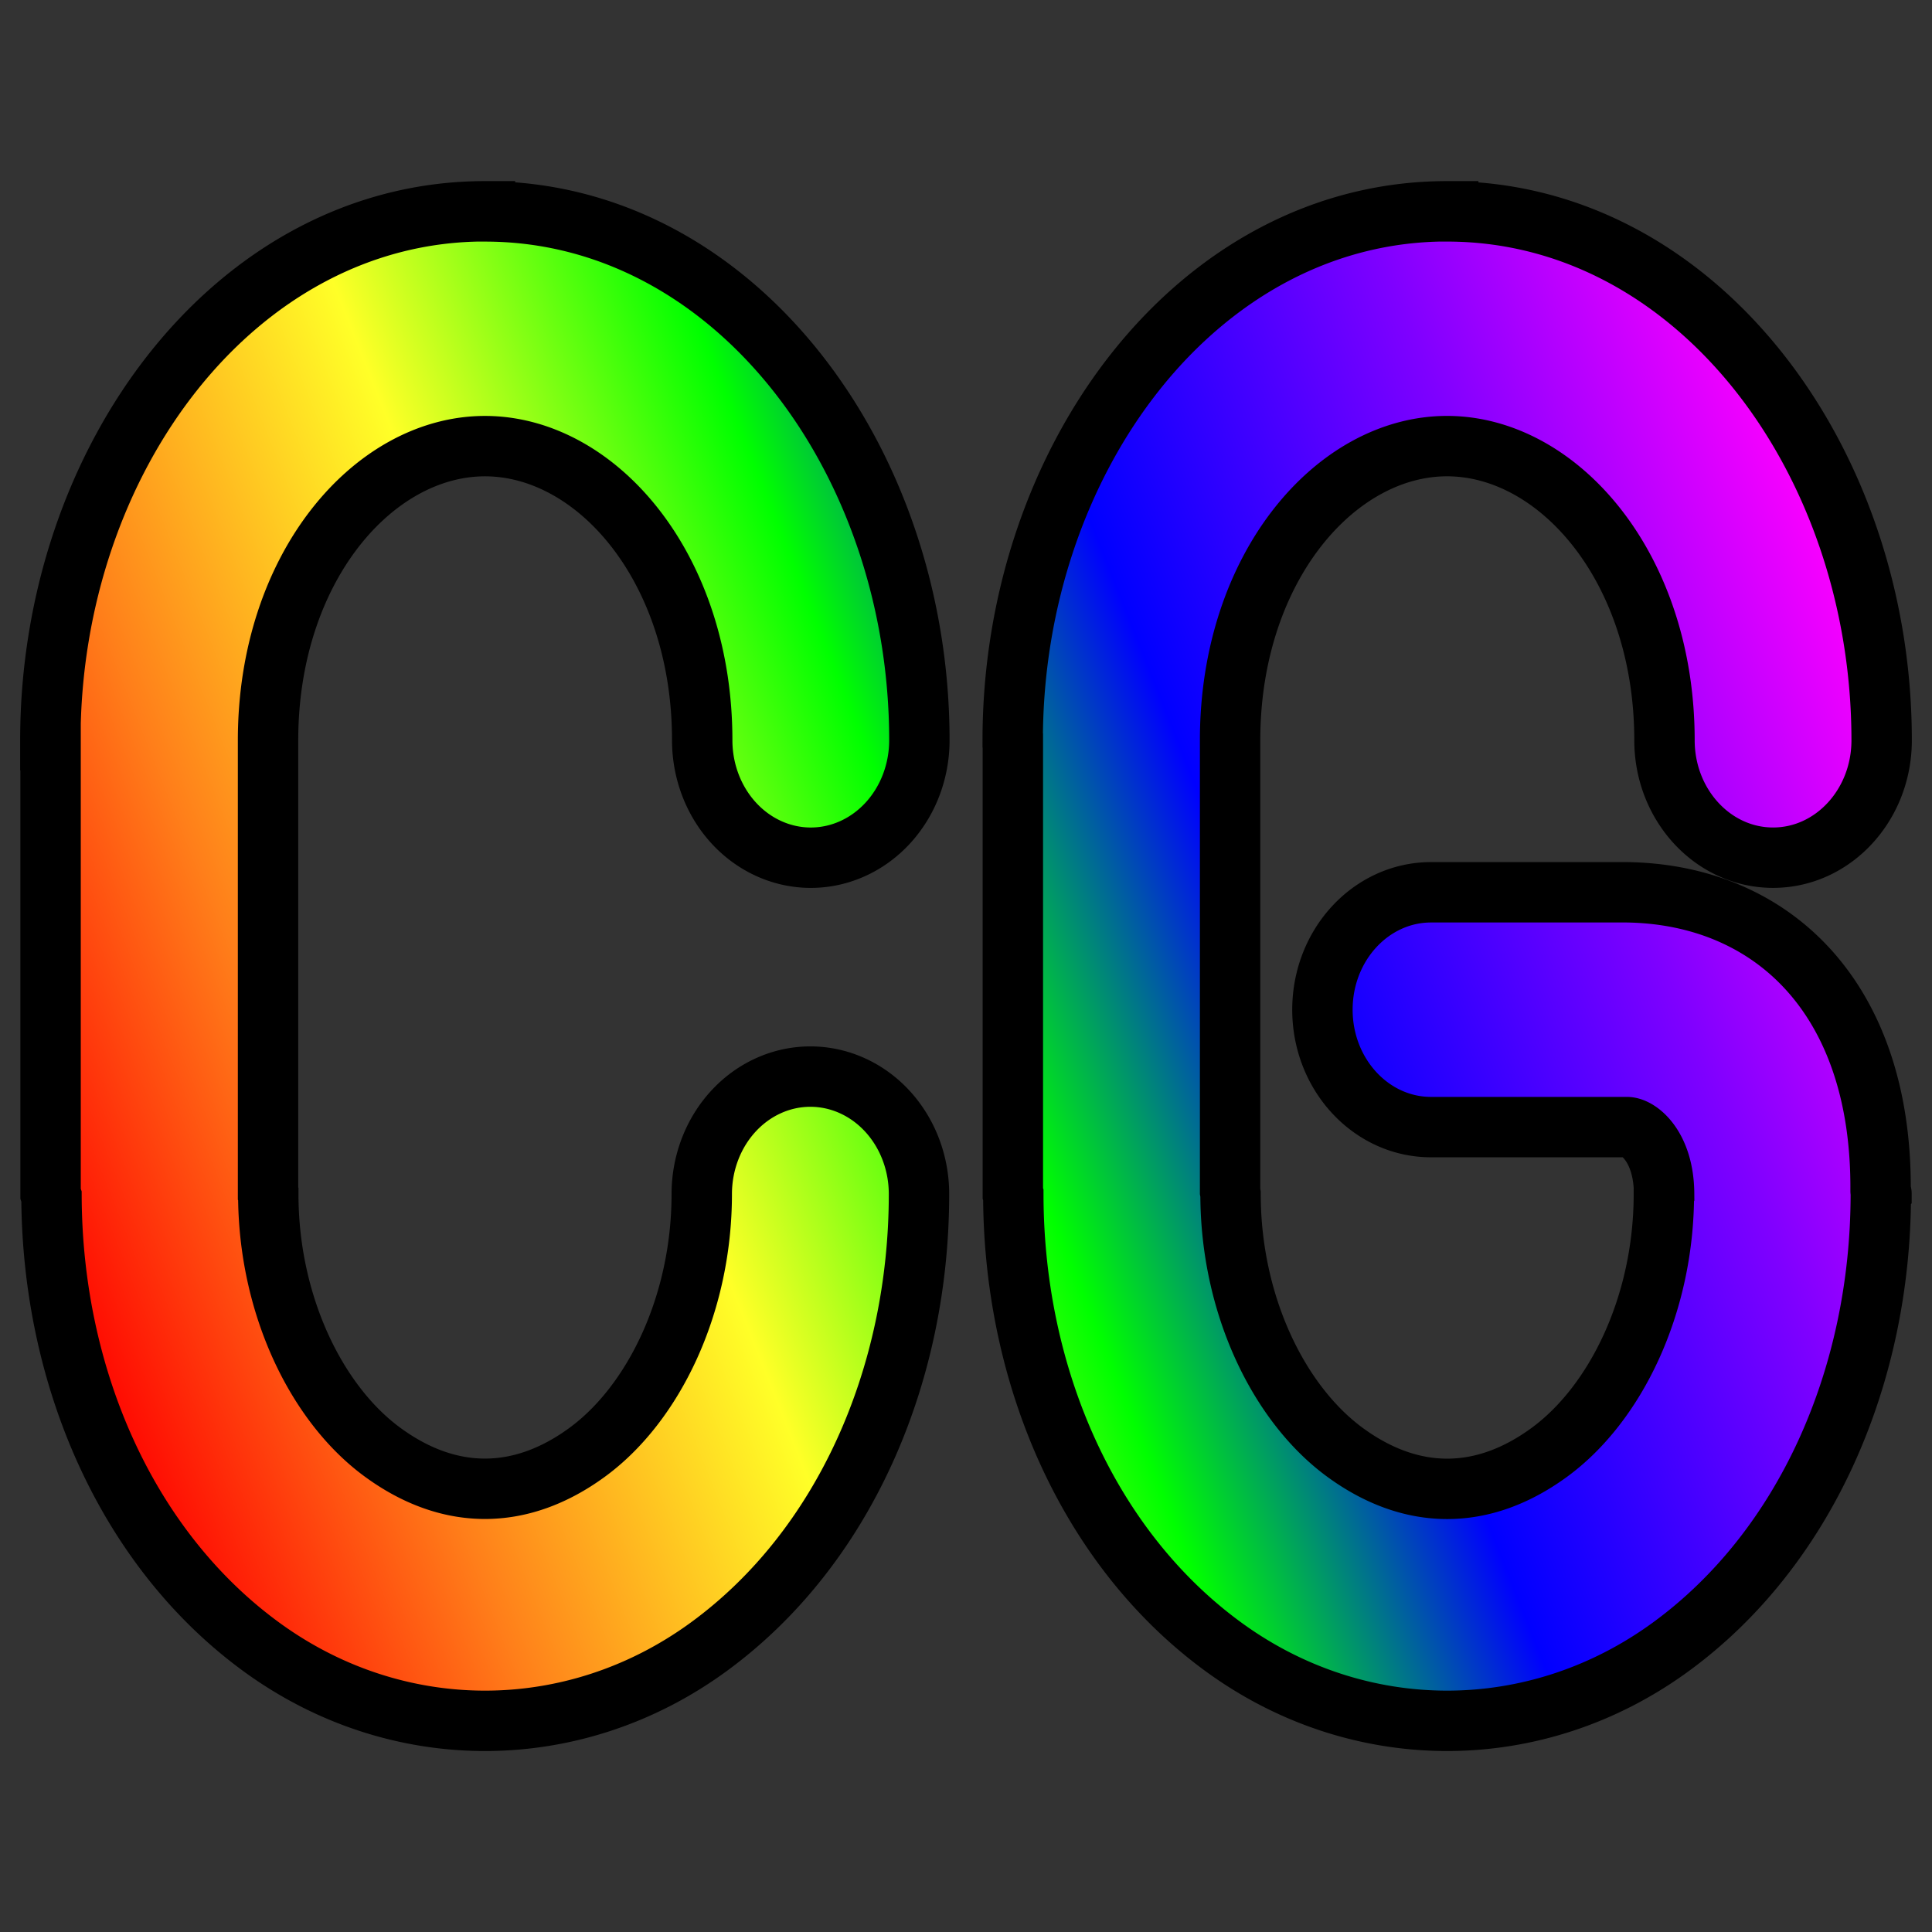 <?xml version="1.0" encoding="UTF-8" standalone="no"?>
<!-- Created with Inkscape (http://www.inkscape.org/) -->

<svg
   width="96"
   height="96"
   viewBox="0 0 25.4 25.4"
   version="1.1"
   id="svg5"
   inkscape:version="1.2.2 (b0a8486541, 2022-12-01)"
   sodipodi:docname="favicon.svg"
   inkscape:export-filename="BeCG.png"
   inkscape:export-xdpi="96"
   inkscape:export-ydpi="96"
   xml:space="preserve"
   xmlns:inkscape="http://www.inkscape.org/namespaces/inkscape"
   xmlns:sodipodi="http://sodipodi.sourceforge.net/DTD/sodipodi-0.dtd"
   xmlns:xlink="http://www.w3.org/1999/xlink"
   xmlns="http://www.w3.org/2000/svg"
   xmlns:svg="http://www.w3.org/2000/svg"
   xmlns:rdf="http://www.w3.org/1999/02/22-rdf-syntax-ns#"
   xmlns:cc="http://creativecommons.org/ns#"
   xmlns:dc="http://purl.org/dc/elements/1.1/"><rect x="0" y="0" width="25.4" height="25.4" fill="#333333" stroke="none"/><title
     id="title1213">BeCD_logo</title><sodipodi:namedview
     id="namedview7"
     pagecolor="#ffffff"
     bordercolor="#000000"
     borderopacity="0.25"
     inkscape:showpageshadow="2"
     inkscape:pageopacity="0.0"
     inkscape:pagecheckerboard="0"
     inkscape:deskcolor="#d1d1d1"
     inkscape:document-units="px"
     showgrid="true"
     inkscape:zoom="7.2588931"
     inkscape:cx="48.836647"
     inkscape:cy="48.216718"
     inkscape:window-width="1920"
     inkscape:window-height="1023"
     inkscape:window-x="0"
     inkscape:window-y="0"
     inkscape:window-maximized="1"
     inkscape:current-layer="layer1"><inkscape:grid
       type="xygrid"
       id="grid132"
       originx="0"
       originy="0" /></sodipodi:namedview><defs
     id="defs2"><linearGradient
       inkscape:collect="always"
       id="linearGradient1039"><stop
         style="stop-color:#ff0000;stop-opacity:1;"
         offset="0"
         id="stop1035" /><stop
         style="stop-color:#ff7f1a;stop-opacity:1;"
         offset="0.157"
         id="stop1856" /><stop
         style="stop-color:#ffff27;stop-opacity:1;"
         offset="0.33"
         id="stop1858" /><stop
         style="stop-color:#00ff00;stop-opacity:1;"
         offset="0.496"
         id="stop1860" /><stop
         style="stop-color:#0000ff;stop-opacity:1;"
         offset="0.646"
         id="stop1862" /><stop
         style="stop-color:#7f00ff;stop-opacity:1;"
         offset="0.835"
         id="stop1864" /><stop
         style="stop-color:#ff00ff;stop-opacity:1;"
         offset="1"
         id="stop1037" /></linearGradient><linearGradient
       inkscape:collect="always"
       xlink:href="#linearGradient1039"
       id="linearGradient1041"
       x1="16.997"
       y1="11.042"
       x2="32.094"
       y2="4.556"
       gradientUnits="userSpaceOnUse"
       gradientTransform="matrix(1.542,0,0,1.667,-25.045,0.131)" /></defs><g
     inkscape:label="Calque 1"
     inkscape:groupmode="layer"
     id="layer1"><path
       id="path325"
       style="color:#000000;opacity:1;fill:url(#linearGradient1041);fill-opacity:1;stroke:#000000;stroke-width:0.794;stroke-linecap:round;stroke-dasharray:none;stroke-opacity:1"
       d="m 6.376,2.778 c -3.268,3.4e-6 -5.714,3.252 -5.714,6.954 a 1.428,1.544 0 0 0 0.003,0 1.428,1.544 0 0 0 0,0.004 v 5.961 a 1.428,1.544 0 0 0 0.012,0.035 c 0.01,2.385 0.998,4.636 2.762,5.922 1.774,1.293 4.1,1.293 5.874,0 1.774,-1.293 2.769,-3.558 2.769,-5.958 A 1.428,1.544 0 0 0 10.653,14.154 1.428,1.544 0 0 0 9.226,15.697 c 0,1.459 -0.637,2.763 -1.51,3.399 -0.872,0.636 -1.809,0.636 -2.681,0 C 4.163,18.461 3.527,17.157 3.527,15.697 a 1.428,1.544 0 0 0 -0.003,-0.007 V 9.733 a 1.428,1.544 0 0 0 0,-8.42e-4 1.428,1.544 0 0 0 0,-8.421e-4 1.428,1.544 0 0 0 0,-8.42e-4 1.428,1.544 0 0 0 0,-8.421e-4 1.428,1.544 0 0 0 0,-8.421e-4 1.428,1.544 0 0 0 0,-8.42e-4 1.428,1.544 0 0 0 0,-8.42e-4 1.428,1.544 0 0 0 0,-8.421e-4 c 0.003,-2.269 1.39,-3.861 2.852,-3.861 1.465,-9e-7 2.856,1.594 2.856,3.868 a 1.428,1.544 0 0 0 1.428,1.543 1.428,1.544 0 0 0 1.427,-1.543 c 0,-3.702 -2.443,-6.954 -5.711,-6.954 z m 12.648,0 c -3.268,1.1e-6 -5.71,3.252 -5.71,6.954 9.78e-4,0.002 0.001,0.004 0.002,0.006 V 15.697 c 0.002,0.006 0.004,0.011 0.006,0.016 0.005,2.393 0.996,4.651 2.766,5.941 1.774,1.293 4.1,1.293 5.874,0 1.771,-1.291 2.762,-3.553 2.765,-5.948 0.003,-0.003 0.007,-0.006 0.009,-0.009 0,-0.014 -0.012,-0.024 -0.012,-0.039 0.019,-2.549 -1.436,-3.899 -3.335,-3.927 h -2.575 c -0.788,2.42e-4 -1.428,0.691 -1.428,1.544 2.2e-4,0.852 0.64,1.543 1.428,1.543 h 2.575 c 0.158,0 0.484,0.258 0.489,0.873 -9.79e-4,0.002 -0.002,0.005 -0.003,0.007 0,1.459 -0.637,2.763 -1.51,3.399 -0.872,0.636 -1.806,0.636 -2.678,0 -0.872,-0.636 -1.509,-1.94 -1.509,-3.399 -0.002,-0.011 -0.004,-0.022 -0.006,-0.033 V 9.733 c 5e-6,-0.002 5e-6,-0.005 0,-0.007 0.003,-2.269 1.39,-3.861 2.852,-3.861 1.465,-8e-7 2.859,1.594 2.859,3.868 2.21e-4,0.852 0.64,1.543 1.428,1.543 0.788,-2.42e-4 1.427,-0.691 1.427,-1.543 0,-3.702 -2.446,-6.954 -5.714,-6.954 z" /></g></svg>
